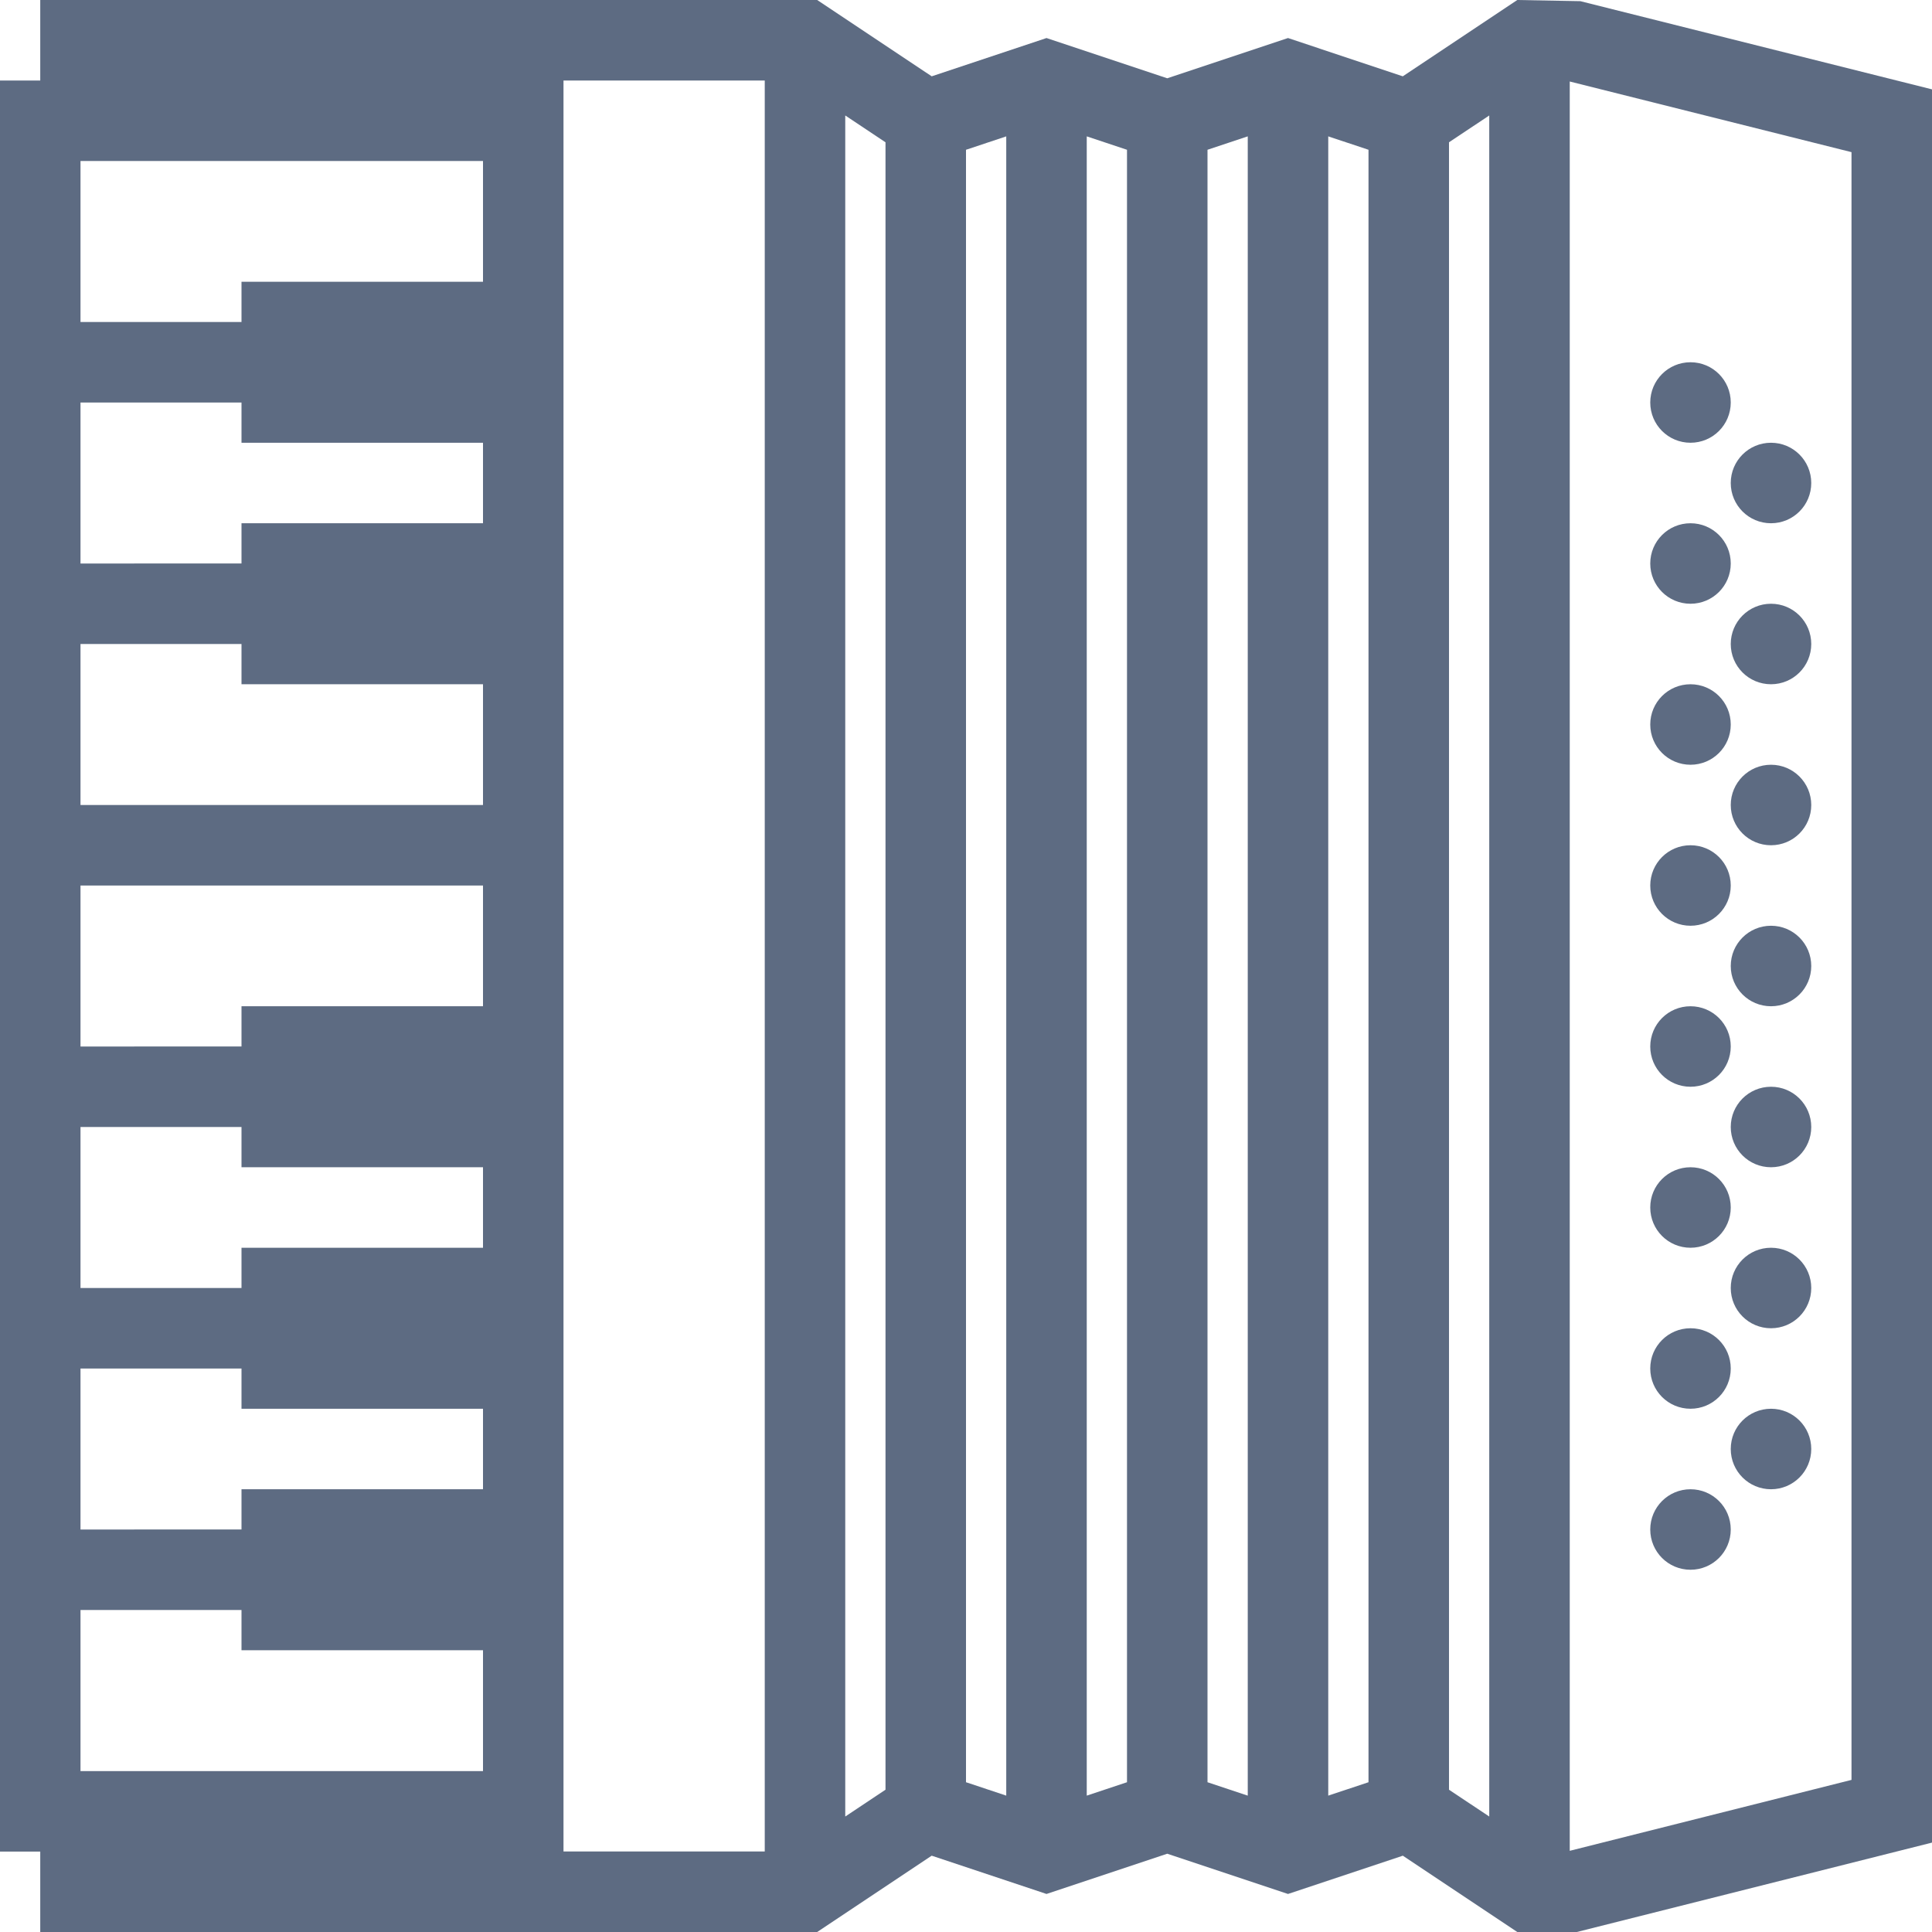 <svg viewBox="0 0 48 48" xmlns="http://www.w3.org/2000/svg" xmlns:xlink="http://www.w3.org/1999/xlink" width="48" height="48">
<defs>



 <path fill="#5d6b82" id="i-2163" d="M39.263,0.029L37.697,0l-2.845,1.896L32,0.945l-3,1l-3-1l-2.852,0.951L20.303,0H1v2H0v44.002h1V48h19.303l2.845-1.896 L26,47.055l3-1l3,1l2.853-0.951L37.697,48h1.479L48,45.779V2.22L39.263,0.029z M12,44.002H2V40h4v1h6V44.002z M12,37H6v1H2v-4h4v1h6 V37z M12,31H6v1H2v-4h4v1h6V31z M12,25H6v1H2v-4h10V25z M12,20H2v-4h4v1h6V20z M12,13H6v1H2v-4h4v1h6V13z M12,7H6v1H2V4h10V7z M19,46h-5V2h5V46z M22,44.465l-1,0.666V2.869l1,0.666V44.465z M25,44.612l-1-0.333V3.721l1-0.333V44.612z M28,44.279l-1,0.333 V3.388l1,0.333V44.279z M31,44.612l-1-0.333V3.721l1-0.333V44.612z M34,44.279l-1,0.333V3.388l1,0.333V44.279z M37,45.131l-1-0.666 V3.535l1-0.666V45.131z M46,44.221l-7,1.762V2.025l7,1.755V44.221z M45,28c0,0.553-0.447,1-1,1s-1-0.447-1-1s0.447-1,1-1 S45,27.447,45,28z M41,26c0-0.553,0.447-1,1-1s1,0.447,1,1s-0.447,1-1,1S41,26.553,41,26z M45,24c0,0.553-0.447,1-1,1s-1-0.447-1-1 s0.447-1,1-1S45,23.447,45,24z M45,20c0,0.553-0.447,1-1,1s-1-0.447-1-1s0.447-1,1-1S45,19.447,45,20z M41,18c0-0.553,0.447-1,1-1 s1,0.447,1,1s-0.447,1-1,1S41,18.553,41,18z M41,22c0-0.553,0.447-1,1-1s1,0.447,1,1s-0.447,1-1,1S41,22.553,41,22z M45,16 c0,0.553-0.447,1-1,1s-1-0.447-1-1s0.447-1,1-1S45,15.447,45,16z M41,14c0-0.553,0.447-1,1-1s1,0.447,1,1s-0.447,1-1,1 S41,14.553,41,14z M43,12c0-0.553,0.447-1,1-1s1,0.447,1,1s-0.447,1-1,1S43,12.553,43,12z M41,10c0-0.553,0.447-1,1-1s1,0.447,1,1 s-0.447,1-1,1S41,10.553,41,10z M41,38c0-0.553,0.447-1,1-1s1,0.447,1,1s-0.447,1-1,1S41,38.553,41,38z M45,36c0,0.553-0.447,1-1,1 s-1-0.447-1-1s0.447-1,1-1S45,35.447,45,36z M45,32c0,0.553-0.447,1-1,1s-1-0.447-1-1s0.447-1,1-1S45,31.447,45,32z M41,30 c0-0.553,0.447-1,1-1s1,0.447,1,1s-0.447,1-1,1S41,30.553,41,30z M41,34c0-0.553,0.447-1,1-1s1,0.447,1,1s-0.447,1-1,1 S41,34.553,41,34z"/> 
</defs>

<use x="0" y="0" xlink:href="#i-2163"/>

</svg>